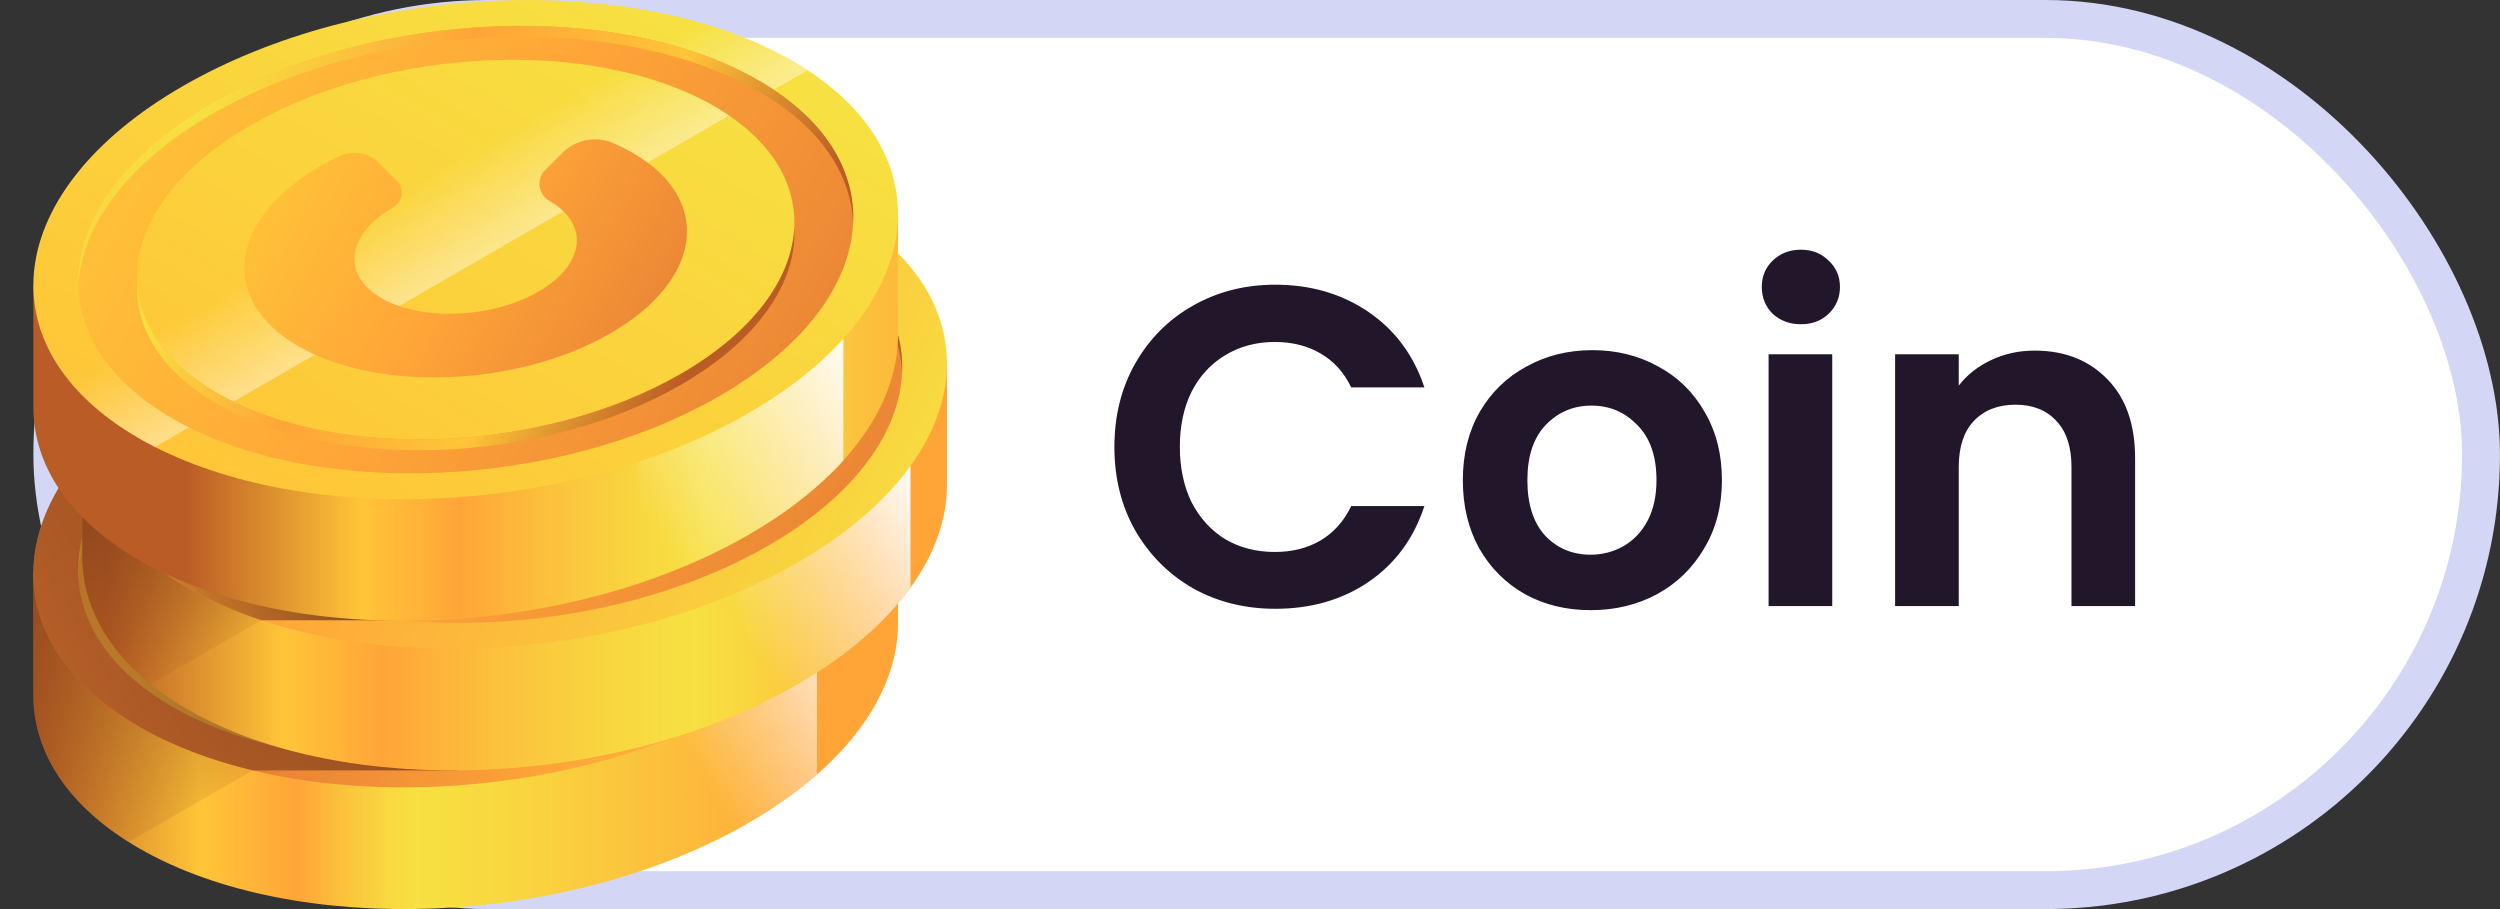 <svg width="66" height="24" viewBox="0 0 66 24" fill="none" xmlns="http://www.w3.org/2000/svg">
<rect x="0" y="0" width="66" height="24" fill="#333333" stroke="none"/>
<rect x="1.381" y="0.5" width="64.118" height="23" rx="11.5" fill="white"/>
<rect x="1.381" y="0.5" width="64.118" height="23" rx="11.5" stroke="#D3D6F4"/>
<path d="M23.707 16.453H23.707V13.261L0.881 15.108V18.339C0.881 18.349 0.881 18.359 0.881 18.369V18.386H0.881C0.894 19.887 1.81 21.32 3.666 22.392C7.793 24.774 15.001 24.475 19.765 21.724C22.378 20.216 23.713 18.283 23.707 16.453Z" fill="url(#paint0_linear_58_3497)"/>
<path d="M16.111 23.243C17.415 22.871 18.656 22.364 19.765 21.724C20.456 21.325 21.057 20.896 21.568 20.448V13.434L16.111 13.875V23.243H16.111Z" fill="url(#paint1_linear_58_3497)"/>
<path d="M0.881 18.338C0.881 18.348 0.881 18.358 0.881 18.369V18.385H0.881C0.893 19.812 1.722 21.177 3.398 22.229L6.672 20.338L5.393 14.742L0.881 15.107V18.338Z" fill="url(#paint2_linear_58_3497)"/>
<path d="M19.765 18.512C24.53 15.761 25.048 11.599 20.921 9.217C16.795 6.834 9.587 7.133 4.822 9.884C0.058 12.635 -0.46 16.796 3.667 19.179C7.793 21.561 15.001 21.262 19.765 18.512Z" fill="url(#paint3_linear_58_3497)"/>
<path d="M20.027 9.733C16.328 7.597 9.867 7.865 5.596 10.331C1.325 12.797 0.861 16.527 4.56 18.663C8.258 20.798 14.72 20.53 18.991 18.064C23.262 15.599 23.726 11.868 20.027 9.733ZM17.975 17.478C14.351 19.57 8.871 19.797 5.733 17.985C2.595 16.174 2.989 13.009 6.612 10.918C10.235 8.826 15.716 8.599 18.854 10.41C21.991 12.222 21.598 15.386 17.975 17.478Z" fill="url(#paint4_linear_58_3497)"/>
<path d="M5.598 10.618C9.869 8.152 16.33 7.884 20.029 10.02C21.645 10.953 22.467 12.191 22.523 13.495C22.583 12.087 21.764 10.734 20.029 9.733C16.33 7.597 9.869 7.865 5.598 10.331C3.193 11.719 1.996 13.508 2.068 15.187C2.136 13.593 3.33 11.927 5.598 10.618Z" fill="url(#paint5_linear_58_3497)"/>
<path d="M5.735 18.273C8.873 20.084 14.354 19.857 17.977 17.765C20.027 16.582 21.042 15.055 20.97 13.624C20.902 14.97 19.89 16.373 17.977 17.478C14.354 19.57 8.873 19.797 5.735 17.985C4.373 17.199 3.676 16.157 3.621 15.059C3.56 16.262 4.254 17.418 5.735 18.273Z" fill="url(#paint6_linear_58_3497)"/>
<path d="M9.605 11.33L3.557 10.722C0.001 13.426 -0.06 17.028 3.666 19.18C4.546 19.687 5.566 20.073 6.672 20.339H12.068L9.605 11.33Z" fill="url(#paint7_linear_58_3497)"/>
<path d="M25 12.793H25V9.601L2.174 11.448V14.678C2.174 14.689 2.174 14.699 2.174 14.709V14.726L2.174 14.726C2.187 16.227 3.103 17.659 4.959 18.731C9.086 21.114 16.294 20.815 21.058 18.064C23.671 16.556 25.006 14.623 25 12.793Z" fill="url(#paint8_linear_58_3497)"/>
<path d="M24.038 9.678L18.582 10.119V19.203C19.456 18.887 20.29 18.508 21.059 18.063C22.384 17.299 23.379 16.425 24.038 15.511V9.678Z" fill="url(#paint9_linear_58_3497)"/>
<path d="M2.174 14.679C2.174 14.689 2.174 14.699 2.174 14.709V14.726H2.174C2.184 15.934 2.779 17.096 3.977 18.062L6.899 16.376L3.378 11.351L2.174 11.448L2.174 14.679Z" fill="url(#paint10_linear_58_3497)"/>
<path d="M21.058 14.851C25.823 12.1 26.341 7.939 22.214 5.557C18.088 3.174 10.88 3.473 6.115 6.224C1.351 8.975 0.833 13.136 4.96 15.519C9.086 17.901 16.294 17.602 21.058 14.851Z" fill="url(#paint11_linear_58_3497)"/>
<path d="M21.32 6.073C17.621 3.937 11.16 4.205 6.889 6.671C2.618 9.137 2.154 12.867 5.853 15.002C9.551 17.138 16.012 16.87 20.284 14.404C24.555 11.938 25.019 8.208 21.32 6.073ZM19.268 13.818C15.644 15.91 10.164 16.137 7.026 14.325C3.888 12.514 4.282 9.349 7.905 7.257C11.528 5.166 17.009 4.938 20.146 6.75C23.284 8.562 22.891 11.726 19.268 13.818Z" fill="url(#paint12_linear_58_3497)"/>
<path d="M6.889 6.958C11.16 4.492 17.621 4.224 21.32 6.36C22.936 7.293 23.758 8.531 23.814 9.835C23.874 8.427 23.055 7.074 21.32 6.073C17.621 3.937 11.16 4.205 6.889 6.671C4.484 8.059 3.287 9.848 3.359 11.527C3.427 9.933 4.621 8.267 6.889 6.958Z" fill="url(#paint13_linear_58_3497)"/>
<path d="M7.026 14.613C10.164 16.424 15.645 16.197 19.268 14.105C21.318 12.922 22.333 11.395 22.261 9.964C22.193 11.309 21.181 12.713 19.268 13.818C15.645 15.91 10.164 16.137 7.026 14.325C5.664 13.539 4.967 12.497 4.912 11.399C4.851 12.601 5.545 13.758 7.026 14.613Z" fill="url(#paint14_linear_58_3497)"/>
<path d="M4.959 15.518C5.548 15.858 6.2 16.143 6.898 16.375H10.488L2.174 11.435C2.155 12.964 3.07 14.428 4.959 15.518Z" fill="url(#paint15_linear_58_3497)"/>
<path d="M23.707 8.844H23.707V5.652L0.881 7.5V10.73C0.881 10.74 0.881 10.751 0.881 10.761V10.777H0.881C0.894 12.279 1.81 13.711 3.666 14.783C7.793 17.166 15.001 16.867 19.765 14.116C22.378 12.607 23.713 10.675 23.707 8.844Z" fill="url(#paint16_linear_58_3497)"/>
<path d="M22.265 5.769L16.809 6.21V15.421C17.858 15.076 18.856 14.64 19.766 14.115C20.801 13.518 21.635 12.853 22.265 12.155V5.769Z" fill="url(#paint17_linear_58_3497)"/>
<path d="M19.766 10.903C24.53 8.152 25.048 3.991 20.922 1.608C16.795 -0.774 9.587 -0.475 4.822 2.276C0.058 5.027 -0.46 9.188 3.667 11.57C7.793 13.953 15.001 13.654 19.766 10.903Z" fill="url(#paint18_linear_58_3497)"/>
<path d="M20.921 1.608C16.795 -0.774 9.587 -0.475 4.822 2.276C0.058 5.027 -0.46 9.188 3.667 11.57C3.804 11.65 3.946 11.726 4.09 11.8L21.319 1.853C21.191 1.769 21.059 1.688 20.921 1.608Z" fill="url(#paint19_linear_58_3497)"/>
<path d="M16.711 4.039C16.542 3.942 16.364 3.853 16.177 3.774C15.723 3.58 15.197 3.686 14.848 4.035L14.39 4.492C14.149 4.734 14.21 5.135 14.506 5.305C14.508 5.306 14.51 5.307 14.512 5.308C15.574 5.921 15.441 6.991 14.215 7.699C12.989 8.407 11.135 8.483 10.074 7.871C9.012 7.258 9.146 6.187 10.371 5.48C10.373 5.479 10.375 5.478 10.376 5.477C10.633 5.329 10.685 4.981 10.476 4.772L10.01 4.306C9.733 4.029 9.311 3.954 8.958 4.123C8.789 4.203 8.626 4.289 8.467 4.381C6.028 5.789 5.763 7.92 7.876 9.14C9.988 10.36 13.679 10.207 16.119 8.798C18.558 7.39 18.823 5.259 16.711 4.039Z" fill="url(#paint20_linear_58_3497)"/>
<path d="M20.027 2.124C16.328 -0.011 9.867 0.257 5.596 2.723C1.325 5.189 0.861 8.919 4.56 11.054C8.258 13.19 14.72 12.922 18.991 10.456C23.262 7.99 23.726 4.26 20.027 2.124ZM17.975 9.869C14.351 11.961 8.871 12.188 5.733 10.377C2.595 8.565 2.989 5.401 6.612 3.309C10.235 1.217 15.716 0.99 18.854 2.802C21.991 4.613 21.598 7.778 17.975 9.869Z" fill="url(#paint21_linear_58_3497)"/>
<path d="M5.598 3.01C9.869 0.544 16.33 0.276 20.029 2.412C21.645 3.345 22.467 4.583 22.523 5.887C22.583 4.479 21.764 3.126 20.029 2.124C16.33 -0.011 9.869 0.257 5.598 2.723C3.193 4.111 1.996 5.899 2.068 7.579C2.136 5.985 3.33 4.319 5.598 3.01Z" fill="url(#paint22_linear_58_3497)"/>
<path d="M5.735 10.664C8.873 12.476 14.354 12.249 17.977 10.157C20.027 8.973 21.042 7.447 20.97 6.016C20.902 7.361 19.89 8.765 17.977 9.87C14.354 11.961 8.873 12.189 5.735 10.377C4.373 9.591 3.676 8.549 3.621 7.451C3.56 8.653 4.254 9.809 5.735 10.664Z" fill="url(#paint23_linear_58_3497)"/>
<path d="M29.42 11.8C29.42 10.976 29.604 10.24 29.972 9.592C30.348 8.936 30.856 8.428 31.496 8.068C32.144 7.7 32.868 7.516 33.668 7.516C34.604 7.516 35.424 7.756 36.128 8.236C36.832 8.716 37.324 9.38 37.604 10.228H35.672C35.48 9.828 35.208 9.528 34.856 9.328C34.512 9.128 34.112 9.028 33.656 9.028C33.168 9.028 32.732 9.144 32.348 9.376C31.972 9.6 31.676 9.92 31.46 10.336C31.252 10.752 31.148 11.24 31.148 11.8C31.148 12.352 31.252 12.84 31.46 13.264C31.676 13.68 31.972 14.004 32.348 14.236C32.732 14.46 33.168 14.572 33.656 14.572C34.112 14.572 34.512 14.472 34.856 14.272C35.208 14.064 35.48 13.76 35.672 13.36H37.604C37.324 14.216 36.832 14.884 36.128 15.364C35.432 15.836 34.612 16.072 33.668 16.072C32.868 16.072 32.144 15.892 31.496 15.532C30.856 15.164 30.348 14.656 29.972 14.008C29.604 13.36 29.42 12.624 29.42 11.8ZM41.991 16.108C41.351 16.108 40.775 15.968 40.263 15.688C39.751 15.4 39.347 14.996 39.051 14.476C38.763 13.956 38.619 13.356 38.619 12.676C38.619 11.996 38.767 11.396 39.063 10.876C39.367 10.356 39.779 9.956 40.299 9.676C40.819 9.388 41.399 9.244 42.039 9.244C42.679 9.244 43.259 9.388 43.779 9.676C44.299 9.956 44.707 10.356 45.003 10.876C45.307 11.396 45.459 11.996 45.459 12.676C45.459 13.356 45.303 13.956 44.991 14.476C44.687 14.996 44.271 15.4 43.743 15.688C43.223 15.968 42.639 16.108 41.991 16.108ZM41.991 14.644C42.295 14.644 42.579 14.572 42.843 14.428C43.115 14.276 43.331 14.052 43.491 13.756C43.651 13.46 43.731 13.1 43.731 12.676C43.731 12.044 43.563 11.56 43.227 11.224C42.899 10.88 42.495 10.708 42.015 10.708C41.535 10.708 41.131 10.88 40.803 11.224C40.483 11.56 40.323 12.044 40.323 12.676C40.323 13.308 40.479 13.796 40.791 14.14C41.111 14.476 41.511 14.644 41.991 14.644ZM47.543 8.56C47.247 8.56 46.999 8.468 46.799 8.284C46.607 8.092 46.511 7.856 46.511 7.576C46.511 7.296 46.607 7.064 46.799 6.88C46.999 6.688 47.247 6.592 47.543 6.592C47.839 6.592 48.083 6.688 48.275 6.88C48.475 7.064 48.575 7.296 48.575 7.576C48.575 7.856 48.475 8.092 48.275 8.284C48.083 8.468 47.839 8.56 47.543 8.56ZM48.371 9.352V16H46.691V9.352H48.371ZM53.715 9.256C54.507 9.256 55.147 9.508 55.635 10.012C56.123 10.508 56.367 11.204 56.367 12.1V16H54.687V12.328C54.687 11.8 54.555 11.396 54.291 11.116C54.027 10.828 53.667 10.684 53.211 10.684C52.747 10.684 52.379 10.828 52.107 11.116C51.843 11.396 51.711 11.8 51.711 12.328V16H50.031V9.352H51.711V10.18C51.935 9.892 52.219 9.668 52.563 9.508C52.915 9.34 53.299 9.256 53.715 9.256Z" fill="#22162B"/>
<defs>
<linearGradient id="paint0_linear_58_3497" x1="0.664" y1="18.63" x2="21.502" y2="18.63" gradientUnits="userSpaceOnUse">
<stop stop-color="#BA5C25"/>
<stop offset="0.222" stop-color="#FFC538"/>
<stop offset="0.346" stop-color="#FFA538"/>
<stop offset="0.403" stop-color="#FBC23C"/>
<stop offset="0.46" stop-color="#F8D840"/>
<stop offset="0.496" stop-color="#F7E041"/>
<stop offset="0.633" stop-color="#F9D53F"/>
<stop offset="0.874" stop-color="#FDB73B"/>
<stop offset="1" stop-color="#FFA538"/>
</linearGradient>
<linearGradient id="paint1_linear_58_3497" x1="22.503" y1="15.164" x2="17.241" y2="18.202" gradientUnits="userSpaceOnUse">
<stop stop-color="white"/>
<stop offset="1" stop-color="white" stop-opacity="0"/>
</linearGradient>
<linearGradient id="paint2_linear_58_3497" x1="0.536" y1="12.545" x2="6.156" y2="22.279" gradientUnits="userSpaceOnUse">
<stop stop-color="#8B451C"/>
<stop offset="1" stop-color="#8B451C" stop-opacity="0"/>
</linearGradient>
<linearGradient id="paint3_linear_58_3497" x1="8.914" y1="12.544" x2="22.99" y2="19.431" gradientUnits="userSpaceOnUse">
<stop stop-color="#E37A34"/>
<stop offset="0.549" stop-color="#FFA538"/>
<stop offset="0.989" stop-color="#FFC538"/>
</linearGradient>
<linearGradient id="paint4_linear_58_3497" x1="23.608" y1="20.861" x2="1.966" y2="8.116" gradientUnits="userSpaceOnUse">
<stop offset="0.022" stop-color="#FFC538"/>
<stop offset="0.263" stop-color="#FFA538"/>
<stop offset="0.621" stop-color="#F7E041"/>
<stop offset="1" stop-color="#FFA538"/>
</linearGradient>
<linearGradient id="paint5_linear_58_3497" x1="19.039" y1="17.165" x2="-2.067" y2="4.737" gradientUnits="userSpaceOnUse">
<stop stop-color="#BA5C25"/>
<stop offset="0.199" stop-color="#FFC538"/>
<stop offset="0.409" stop-color="#FFA538"/>
<stop offset="0.621" stop-color="#F7E041"/>
<stop offset="1" stop-color="#FFA538"/>
</linearGradient>
<linearGradient id="paint6_linear_58_3497" x1="17.598" y1="18.449" x2="-0.318" y2="7.898" gradientUnits="userSpaceOnUse">
<stop stop-color="#BA5C25"/>
<stop offset="0.199" stop-color="#FFC538"/>
<stop offset="0.409" stop-color="#FFA538"/>
<stop offset="0.621" stop-color="#F7E041"/>
<stop offset="1" stop-color="#FFA538"/>
</linearGradient>
<linearGradient id="paint7_linear_58_3497" x1="10.32" y1="14.083" x2="-6.818" y2="23.978" gradientUnits="userSpaceOnUse">
<stop stop-color="#8B451C"/>
<stop offset="1" stop-color="#8B451C" stop-opacity="0"/>
</linearGradient>
<linearGradient id="paint8_linear_58_3497" x1="2.867" y1="14.97" x2="23.705" y2="14.97" gradientUnits="userSpaceOnUse">
<stop stop-color="#BA5C25"/>
<stop offset="0.222" stop-color="#FFC538"/>
<stop offset="0.346" stop-color="#FFA538"/>
<stop offset="0.497" stop-color="#FBC23C"/>
<stop offset="0.647" stop-color="#F8D840"/>
<stop offset="0.744" stop-color="#F7E041"/>
<stop offset="0.814" stop-color="#F9D53F"/>
<stop offset="0.936" stop-color="#FDB73B"/>
<stop offset="1" stop-color="#FFA538"/>
</linearGradient>
<linearGradient id="paint9_linear_58_3497" x1="23.961" y1="11.701" x2="18.547" y2="14.827" gradientUnits="userSpaceOnUse">
<stop stop-color="white"/>
<stop offset="1" stop-color="white" stop-opacity="0"/>
</linearGradient>
<linearGradient id="paint10_linear_58_3497" x1="2.491" y1="12.495" x2="5.585" y2="17.854" gradientUnits="userSpaceOnUse">
<stop stop-color="#8B451C"/>
<stop offset="1" stop-color="#8B451C" stop-opacity="0"/>
</linearGradient>
<linearGradient id="paint11_linear_58_3497" x1="10.207" y1="8.884" x2="24.283" y2="15.771" gradientUnits="userSpaceOnUse">
<stop stop-color="#FFA538"/>
<stop offset="1" stop-color="#F7E041"/>
</linearGradient>
<linearGradient id="paint12_linear_58_3497" x1="24.901" y1="17.201" x2="3.259" y2="4.456" gradientUnits="userSpaceOnUse">
<stop stop-color="#E37A34"/>
<stop offset="0.549" stop-color="#FFA538"/>
<stop offset="0.989" stop-color="#FFC538"/>
</linearGradient>
<linearGradient id="paint13_linear_58_3497" x1="20.33" y1="13.505" x2="-0.776" y2="1.076" gradientUnits="userSpaceOnUse">
<stop stop-color="#BA5C25"/>
<stop offset="0.199" stop-color="#FFC538"/>
<stop offset="0.409" stop-color="#FFA538"/>
<stop offset="0.621" stop-color="#F7E041"/>
<stop offset="1" stop-color="#FFA538"/>
</linearGradient>
<linearGradient id="paint14_linear_58_3497" x1="18.889" y1="14.789" x2="0.973" y2="4.238" gradientUnits="userSpaceOnUse">
<stop stop-color="#BA5C25"/>
<stop offset="0.199" stop-color="#FFC538"/>
<stop offset="0.409" stop-color="#FFA538"/>
<stop offset="0.621" stop-color="#F7E041"/>
<stop offset="1" stop-color="#FFA538"/>
</linearGradient>
<linearGradient id="paint15_linear_58_3497" x1="7.954" y1="12.968" x2="1.66" y2="16.602" gradientUnits="userSpaceOnUse">
<stop stop-color="#8B451C"/>
<stop offset="1" stop-color="#8B451C" stop-opacity="0"/>
</linearGradient>
<linearGradient id="paint16_linear_58_3497" x1="4.909" y1="11.022" x2="25.747" y2="11.022" gradientUnits="userSpaceOnUse">
<stop stop-color="#BA5C25"/>
<stop offset="0.222" stop-color="#FFC538"/>
<stop offset="0.346" stop-color="#FFA538"/>
<stop offset="0.465" stop-color="#FBC23C"/>
<stop offset="0.584" stop-color="#F8D840"/>
<stop offset="0.66" stop-color="#F7E041"/>
<stop offset="0.752" stop-color="#F9D53F"/>
<stop offset="0.915" stop-color="#FDB73B"/>
<stop offset="1" stop-color="#FFA538"/>
</linearGradient>
<linearGradient id="paint17_linear_58_3497" x1="22.186" y1="7.912" x2="15.863" y2="11.562" gradientUnits="userSpaceOnUse">
<stop stop-color="white"/>
<stop offset="1" stop-color="white" stop-opacity="0"/>
</linearGradient>
<linearGradient id="paint18_linear_58_3497" x1="3.254" y1="11.805" x2="11.708" y2="-2.837" gradientUnits="userSpaceOnUse">
<stop stop-color="#FFC538"/>
<stop offset="1" stop-color="#F7E041"/>
</linearGradient>
<linearGradient id="paint19_linear_58_3497" x1="14.038" y1="10.285" x2="10.926" y2="4.895" gradientUnits="userSpaceOnUse">
<stop stop-color="white"/>
<stop offset="1" stop-color="white" stop-opacity="0"/>
</linearGradient>
<linearGradient id="paint20_linear_58_3497" x1="18.756" y1="10.396" x2="7.075" y2="3.517" gradientUnits="userSpaceOnUse">
<stop stop-color="#E37A34"/>
<stop offset="0.549" stop-color="#FFA538"/>
<stop offset="0.989" stop-color="#FFC538"/>
</linearGradient>
<linearGradient id="paint21_linear_58_3497" x1="23.608" y1="13.252" x2="3.159" y2="1.21" gradientUnits="userSpaceOnUse">
<stop stop-color="#E37A34"/>
<stop offset="0.549" stop-color="#FFA538"/>
<stop offset="0.989" stop-color="#FFC538"/>
</linearGradient>
<linearGradient id="paint22_linear_58_3497" x1="19.039" y1="9.557" x2="-2.067" y2="-2.872" gradientUnits="userSpaceOnUse">
<stop stop-color="#BA5C25"/>
<stop offset="0.199" stop-color="#FFC538"/>
<stop offset="0.409" stop-color="#FFA538"/>
<stop offset="0.621" stop-color="#F7E041"/>
<stop offset="1" stop-color="#FFA538"/>
</linearGradient>
<linearGradient id="paint23_linear_58_3497" x1="17.598" y1="10.84" x2="-0.318" y2="0.29" gradientUnits="userSpaceOnUse">
<stop stop-color="#BA5C25"/>
<stop offset="0.199" stop-color="#FFC538"/>
<stop offset="0.409" stop-color="#FFA538"/>
<stop offset="0.621" stop-color="#F7E041"/>
<stop offset="1" stop-color="#FFA538"/>
</linearGradient>
</defs>
</svg>
